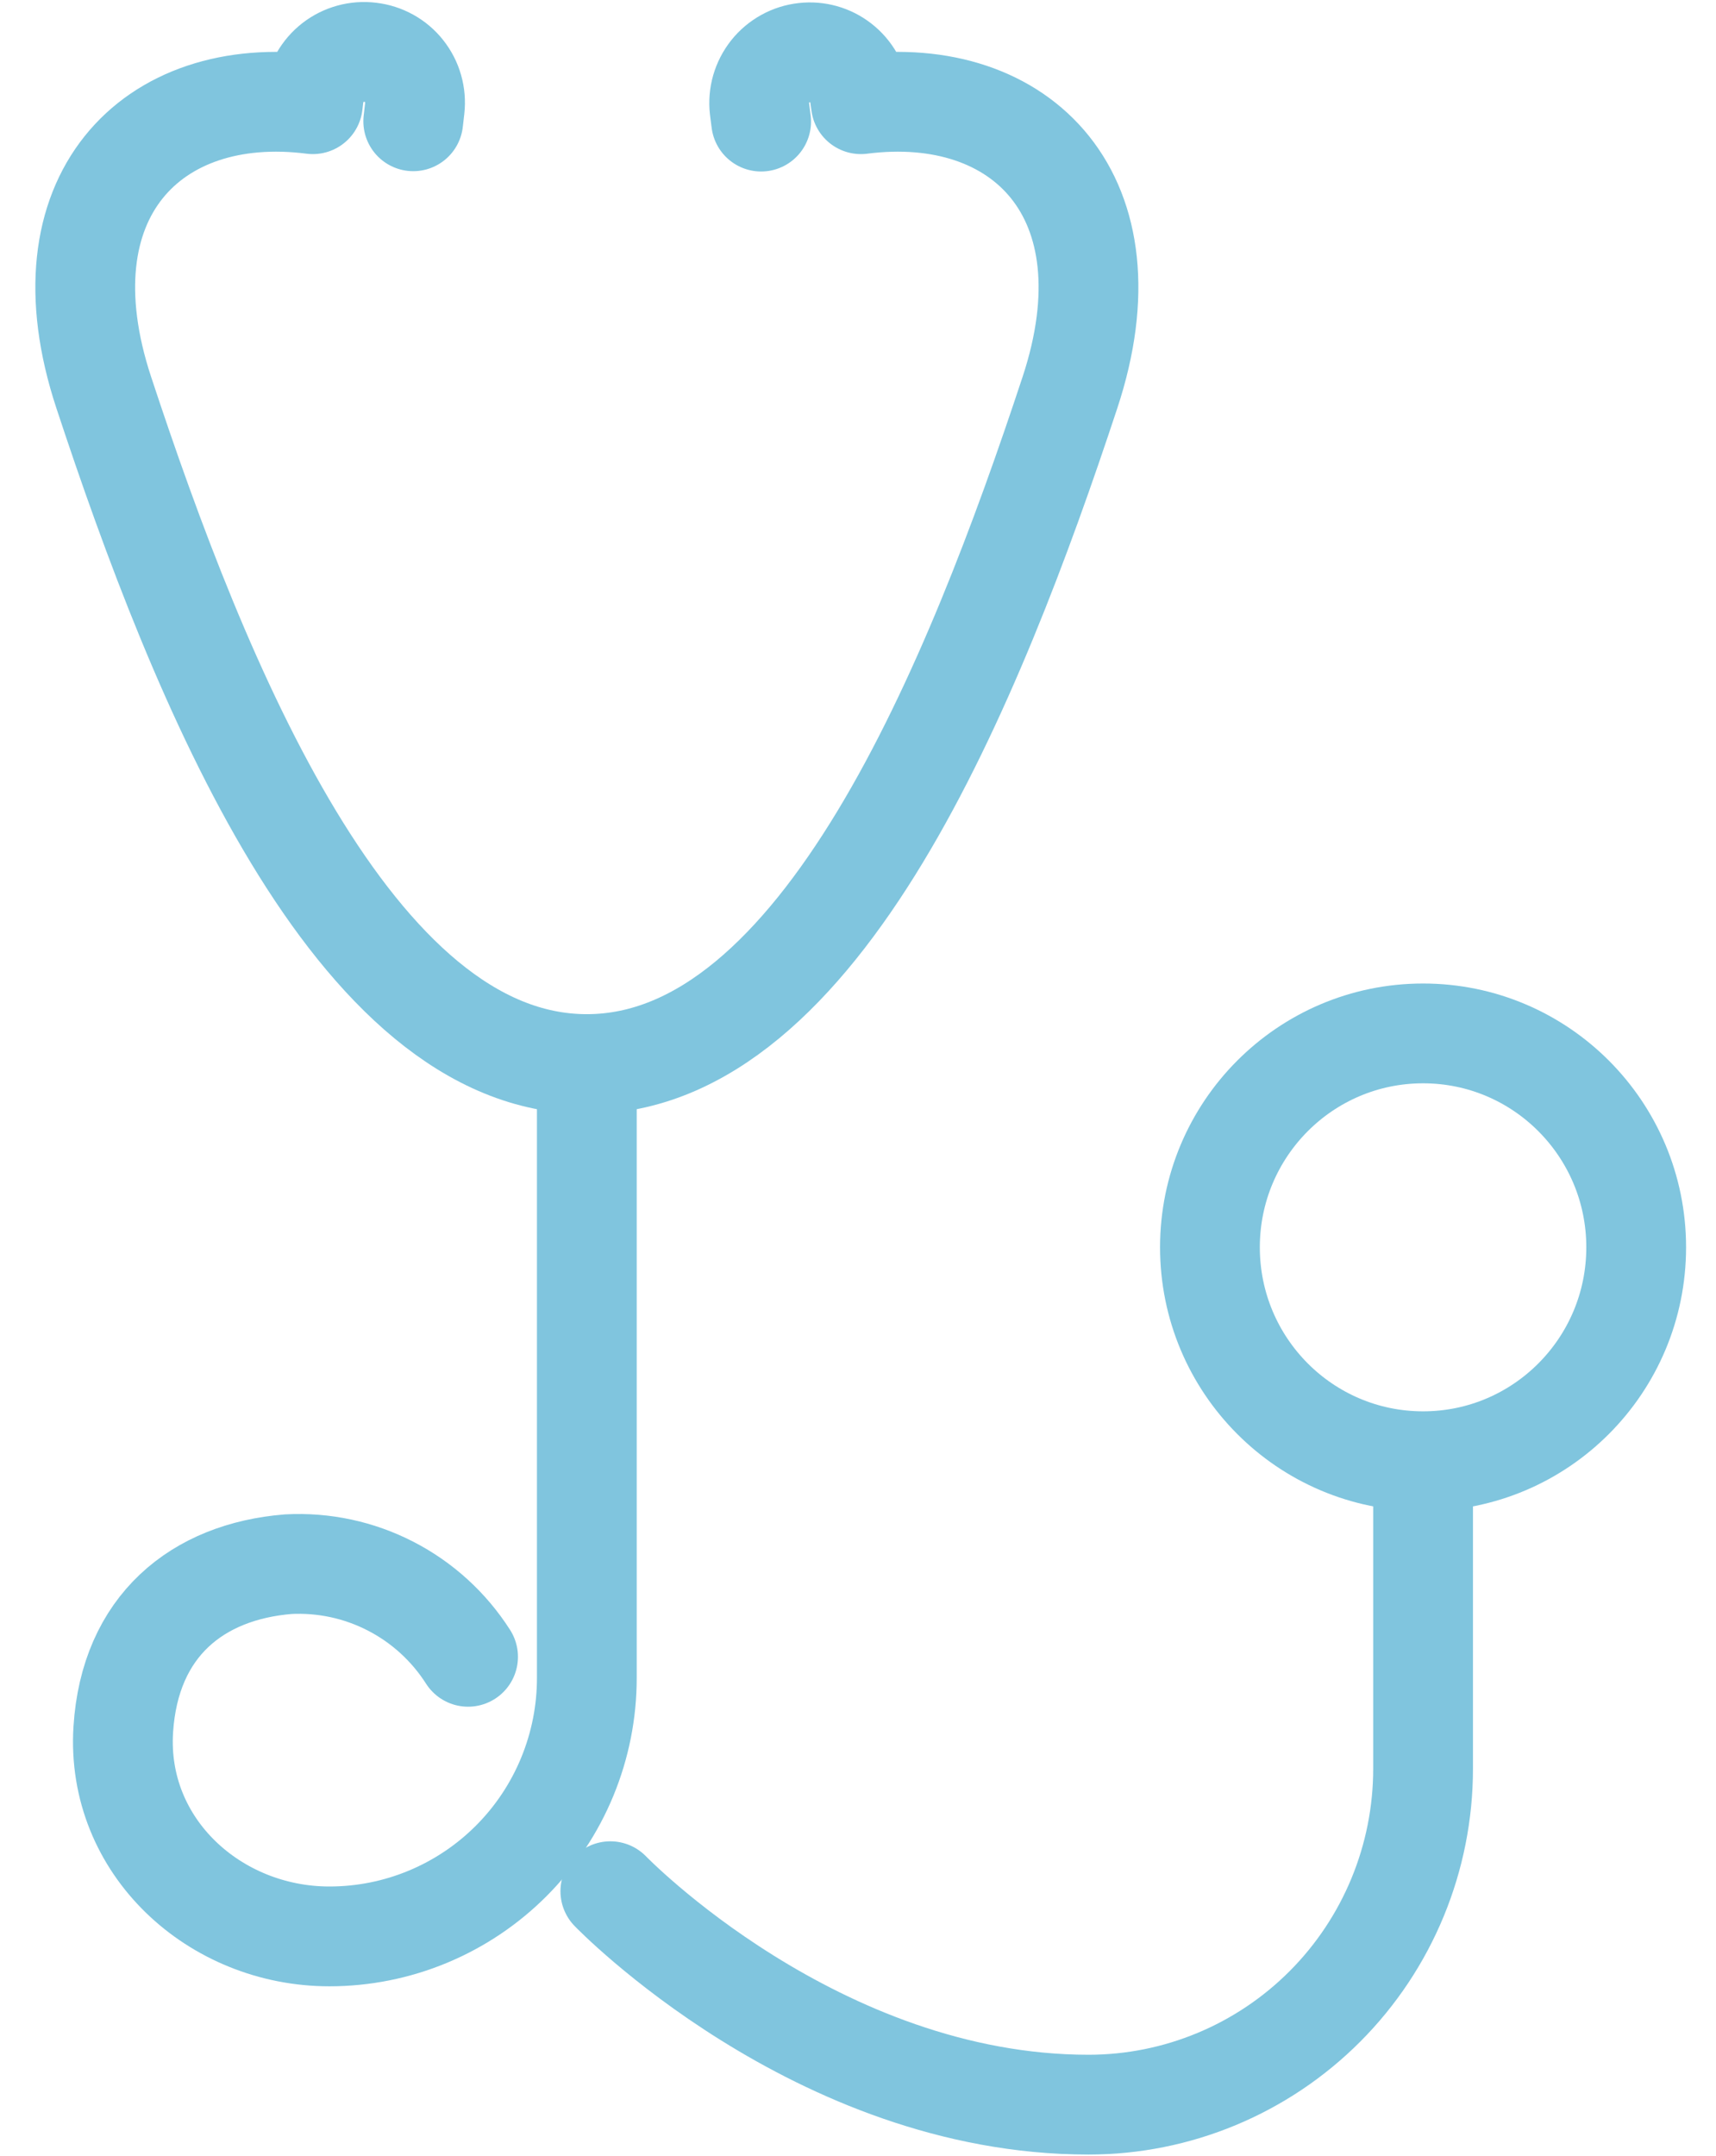 <svg width="43" height="54" viewBox="0 0 43 54" fill="none" xmlns="http://www.w3.org/2000/svg">
<path d="M19.073 3.046L19.032 2.725C19.013 2.559 19.027 2.391 19.073 2.23C19.119 2.07 19.197 1.92 19.3 1.789C19.404 1.658 19.533 1.55 19.679 1.469C19.825 1.388 19.985 1.337 20.151 1.319C20.479 1.281 20.809 1.374 21.069 1.578C21.33 1.782 21.5 2.08 21.544 2.409L21.573 2.61C25.61 2.092 28.43 4.934 26.811 9.833C24.413 17.092 20.556 26.655 14.704 26.655C8.851 26.655 4.994 17.092 2.6 9.833C0.982 4.934 3.801 2.092 7.839 2.61L7.863 2.409C7.906 2.075 8.079 1.772 8.344 1.566C8.609 1.361 8.945 1.269 9.277 1.31C9.443 1.329 9.603 1.38 9.749 1.461C9.894 1.541 10.023 1.65 10.126 1.781C10.23 1.912 10.307 2.062 10.352 2.222C10.398 2.383 10.411 2.551 10.392 2.717L10.355 3.038" stroke="#80C5DE" stroke-width="2.5" stroke-miterlimit="10" stroke-linecap="round" stroke-linejoin="round"/>
<path d="M35.66 36.604C38.609 36.604 41 34.205 41 31.245C41 28.286 38.609 25.887 35.66 25.887C32.71 25.887 30.319 28.286 30.319 31.245C30.319 34.205 32.71 36.604 35.66 36.604Z" stroke="#80C5DE" stroke-width="2.5" stroke-miterlimit="10" stroke-linecap="round"/>
<path d="M14.705 26.655V42.029C14.706 42.88 14.539 43.722 14.215 44.508C13.891 45.294 13.416 46.008 12.817 46.609C12.218 47.211 11.506 47.688 10.723 48.014C9.94 48.34 9.101 48.507 8.254 48.507C5.385 48.507 2.905 46.261 3.089 43.325C3.253 40.725 4.95 39.368 7.221 39.183C8.11 39.136 8.995 39.325 9.787 39.733C10.579 40.14 11.249 40.751 11.729 41.503" stroke="#80C5DE" stroke-width="2.5" stroke-miterlimit="10" stroke-linecap="round"/>
<path d="M15.294 47.375C15.294 47.375 20.454 52.722 27.278 52.722C29.501 52.721 31.633 51.834 33.205 50.256C34.777 48.678 35.66 46.538 35.66 44.307V36.64" stroke="#80C5DE" stroke-width="2.5" stroke-miterlimit="10" stroke-linecap="round"/>
</svg>
